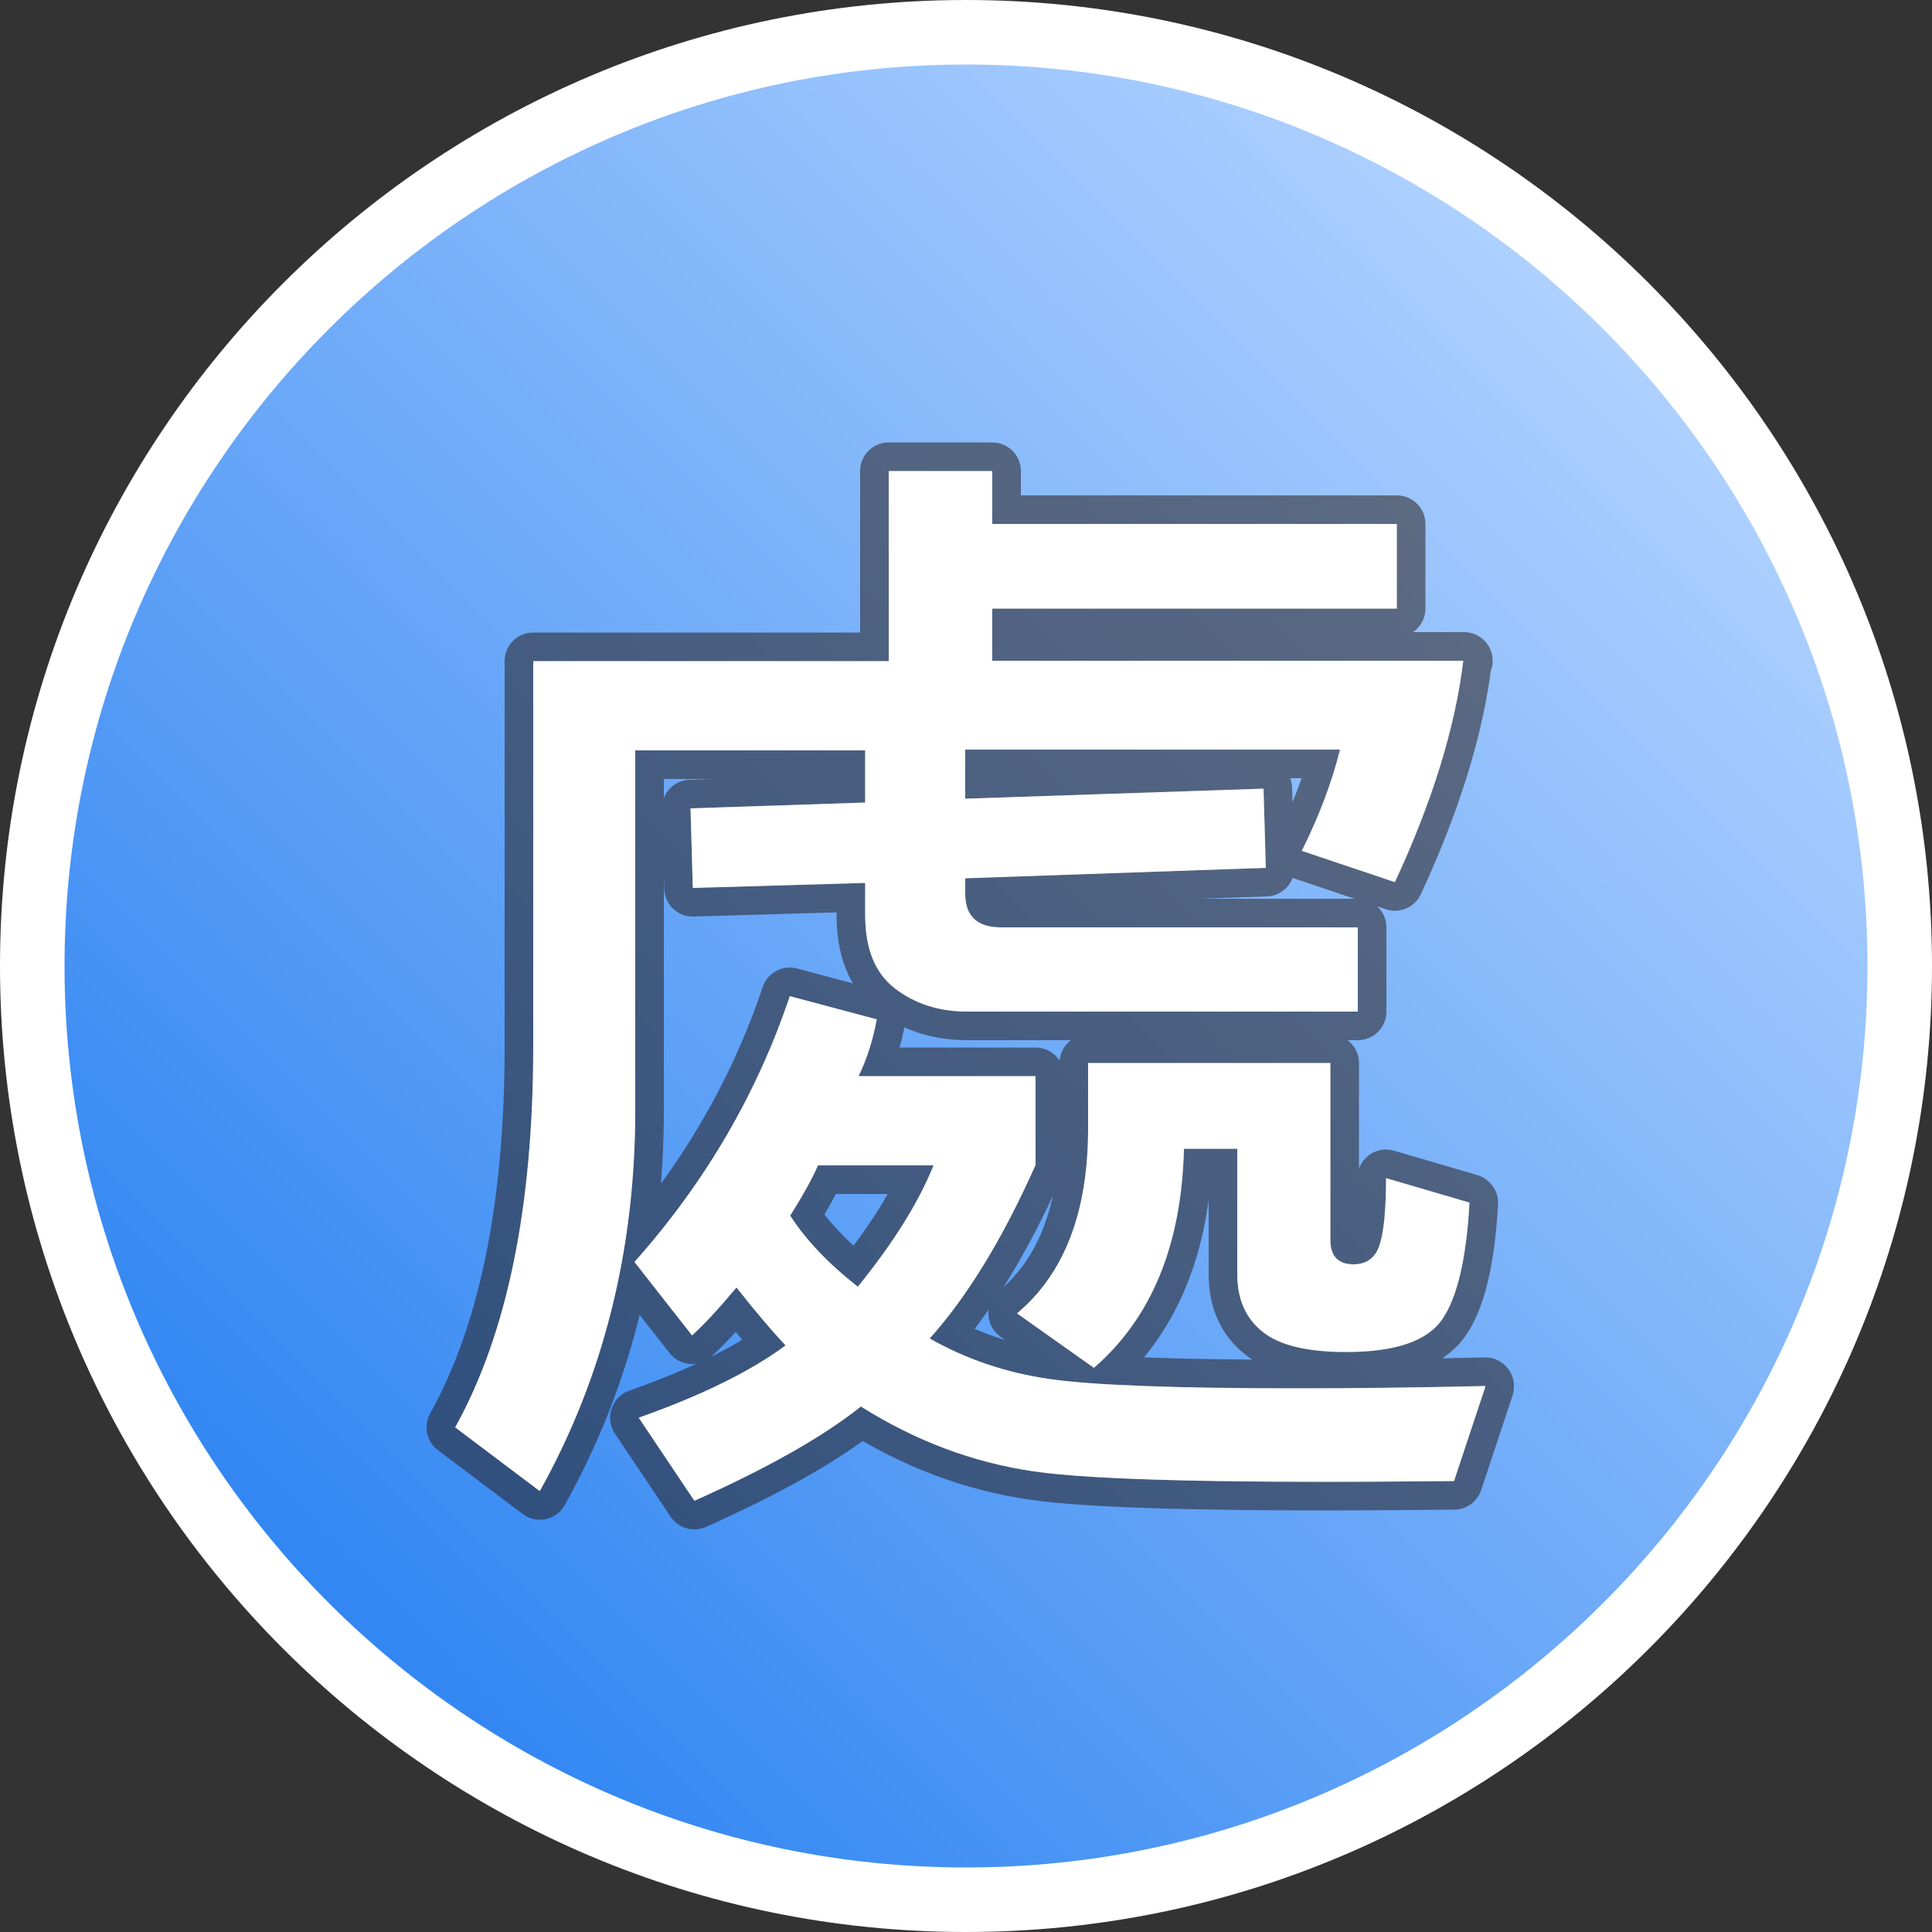 <?xml version="1.0" encoding="UTF-8"?>
<svg id="_圖層_2" data-name="圖層 2" xmlns="http://www.w3.org/2000/svg" width="50" height="50" xmlns:xlink="http://www.w3.org/1999/xlink" viewBox="0 0 50 50">
  <rect x="0" y="0" width="50" height="50" fill="#333333" stroke="none"/>
  <defs>
    <linearGradient id="_未命名漸層_332" data-name="未命名漸層 332" x1="42.09" y1="7.91" x2="7.91" y2="42.09" gradientUnits="userSpaceOnUse">
      <stop offset="0" stop-color="#b0d2ff"/>
      <stop offset="1" stop-color="#3085f2"/>
    </linearGradient>
  </defs>
  <g id="_圖層_2-2" data-name="圖層 2">
    <g id="a3">
      <g>
        <circle cx="25" cy="25" r="24.17" style="fill: url(#_未命名漸層_332); stroke-width: 0px;"/>
        <path d="M25,50C11.21,50,0,38.79,0,25S11.21,0,25,0s25,11.21,25,25-11.21,25-25,25ZM25,1.67C12.14,1.67,1.67,12.14,1.67,25s10.47,23.33,23.33,23.33,23.33-10.47,23.33-23.33S37.86,1.67,25,1.67Z" style="fill: #fff; stroke-width: 0px;"/>
      </g>
      <g>
        <path d="M37.87,17.1c-.21,1.73-.8,3.64-1.77,5.73l-2.41-.81c.45-.9.78-1.78.99-2.62h-9.7v1.27l7.72-.26.06,2.05-7.78.27v.4c0,.58.31.87.93.87h9.23v2.18h-10.1c-.74,0-1.36-.2-1.88-.6-.52-.4-.77-1.03-.77-1.91v-.82l-4.46.13-.06-2.06,4.52-.15v-1.35h-5.95v9.32c0,3.62-.83,6.91-2.47,9.85l-2.19-1.65c1.35-2.43,2.02-5.72,2.02-9.87v-9.96h9.2v-4.92h2.68v1.37h10.47v2.19h-10.47v1.35h12.21ZM38.44,35.89l-.81,2.44c-5.66.06-9.29-.02-10.87-.25-1.58-.23-3.07-.79-4.48-1.68-.99.79-2.43,1.6-4.31,2.44l-1.44-2.15c1.61-.57,2.88-1.19,3.8-1.87-.32-.34-.75-.84-1.27-1.5-.45.54-.83.95-1.15,1.24l-1.49-1.9c1.83-2.06,3.17-4.35,4.02-6.88l2.25.6c-.1.55-.26,1.04-.47,1.47h4.58v2.3c-.85,1.91-1.77,3.41-2.74,4.49.95.54,1.99.89,3.11,1.05,1.12.16,3.26.24,6.44.24,1.45,0,3.06-.02,4.83-.06ZM24.16,30.16h-2.99c-.14.32-.38.76-.72,1.3.42.65,1.01,1.26,1.75,1.84.9-1.11,1.56-2.15,1.96-3.14ZM38.03,31.13c-.08,1.45-.32,2.46-.71,3.02s-1.22.84-2.48.84c-1,0-1.72-.17-2.16-.52s-.66-.84-.66-1.5v-3.24h-1.38c-.06,2.49-.84,4.38-2.33,5.67l-1.99-1.41c1.23-1.03,1.84-2.63,1.84-4.79v-1.69h6.27v4.58c0,.42.2.63.6.63.33,0,.56-.16.67-.49s.17-.9.17-1.74l2.15.63Z" style="fill: #fff; stroke-width: 0px;"/>
        <g style="opacity: .53;">
          <path d="M37.87,17.1c-.21,1.73-.8,3.64-1.77,5.73l-2.41-.81c.45-.9.78-1.78.99-2.62h-9.7v1.27l7.72-.26.06,2.05-7.78.27v.4c0,.58.31.87.93.87h9.23v2.18h-10.1c-.74,0-1.36-.2-1.88-.6-.52-.4-.77-1.03-.77-1.91v-.82l-4.46.13-.06-2.06,4.52-.15v-1.35h-5.95v9.32c0,3.62-.83,6.91-2.47,9.85l-2.19-1.65c1.35-2.43,2.02-5.72,2.02-9.87v-9.96h9.2v-4.92h2.68v1.37h10.47v2.19h-10.47v1.35h12.21ZM38.44,35.89l-.81,2.44c-5.66.06-9.29-.02-10.87-.25-1.58-.23-3.07-.79-4.48-1.68-.99.79-2.43,1.6-4.31,2.44l-1.44-2.15c1.61-.57,2.88-1.19,3.8-1.87-.32-.34-.75-.84-1.27-1.5-.45.54-.83.95-1.15,1.24l-1.49-1.9c1.83-2.06,3.17-4.35,4.02-6.88l2.25.6c-.1.55-.26,1.04-.47,1.47h4.58v2.3c-.85,1.91-1.77,3.41-2.74,4.49.95.54,1.99.89,3.11,1.05,1.12.16,3.26.24,6.44.24,1.45,0,3.06-.02,4.83-.06ZM24.16,30.16h-2.99c-.14.32-.38.76-.72,1.3.42.65,1.01,1.26,1.75,1.84.9-1.11,1.56-2.15,1.96-3.14ZM38.03,31.13c-.08,1.45-.32,2.46-.71,3.02s-1.22.84-2.48.84c-1,0-1.72-.17-2.16-.52s-.66-.84-.66-1.5v-3.24h-1.38c-.06,2.49-.84,4.38-2.33,5.67l-1.99-1.41c1.23-1.03,1.84-2.63,1.84-4.79v-1.69h6.27v4.58c0,.42.2.63.6.63.33,0,.56-.16.67-.49s.17-.9.17-1.74l2.15.63Z" style="fill: none; stroke: #231815; stroke-linecap: round; stroke-linejoin: round; stroke-width: 1.48px;"/>
        </g>
        <path d="M37.87,17.1c-.21,1.73-.8,3.64-1.77,5.73l-2.41-.81c.45-.9.78-1.78.99-2.62h-9.7v1.27l7.72-.26.06,2.05-7.78.27v.4c0,.58.31.87.93.87h9.23v2.18h-10.1c-.74,0-1.36-.2-1.88-.6-.52-.4-.77-1.03-.77-1.91v-.82l-4.46.13-.06-2.06,4.52-.15v-1.35h-5.95v9.32c0,3.62-.83,6.91-2.47,9.85l-2.19-1.65c1.35-2.43,2.02-5.72,2.02-9.87v-9.96h9.2v-4.92h2.68v1.37h10.47v2.19h-10.47v1.35h12.21ZM38.44,35.89l-.81,2.44c-5.66.06-9.29-.02-10.87-.25-1.58-.23-3.07-.79-4.48-1.68-.99.79-2.43,1.6-4.31,2.44l-1.44-2.15c1.61-.57,2.88-1.19,3.8-1.87-.32-.34-.75-.84-1.27-1.5-.45.54-.83.95-1.15,1.24l-1.49-1.9c1.83-2.06,3.17-4.35,4.02-6.88l2.25.6c-.1.55-.26,1.04-.47,1.47h4.58v2.3c-.85,1.91-1.77,3.41-2.74,4.49.95.54,1.99.89,3.11,1.05,1.12.16,3.26.24,6.44.24,1.45,0,3.06-.02,4.83-.06ZM24.16,30.16h-2.99c-.14.32-.38.76-.72,1.3.42.65,1.01,1.26,1.75,1.84.9-1.11,1.56-2.15,1.96-3.14ZM38.03,31.13c-.08,1.45-.32,2.46-.71,3.02s-1.22.84-2.48.84c-1,0-1.72-.17-2.16-.52s-.66-.84-.66-1.5v-3.24h-1.38c-.06,2.49-.84,4.38-2.33,5.67l-1.99-1.41c1.23-1.03,1.84-2.63,1.84-4.79v-1.69h6.27v4.58c0,.42.2.63.6.63.33,0,.56-.16.67-.49s.17-.9.17-1.74l2.15.63Z" style="fill: #fff; stroke-width: 0px;"/>
      </g>
    </g>
  </g>
</svg>